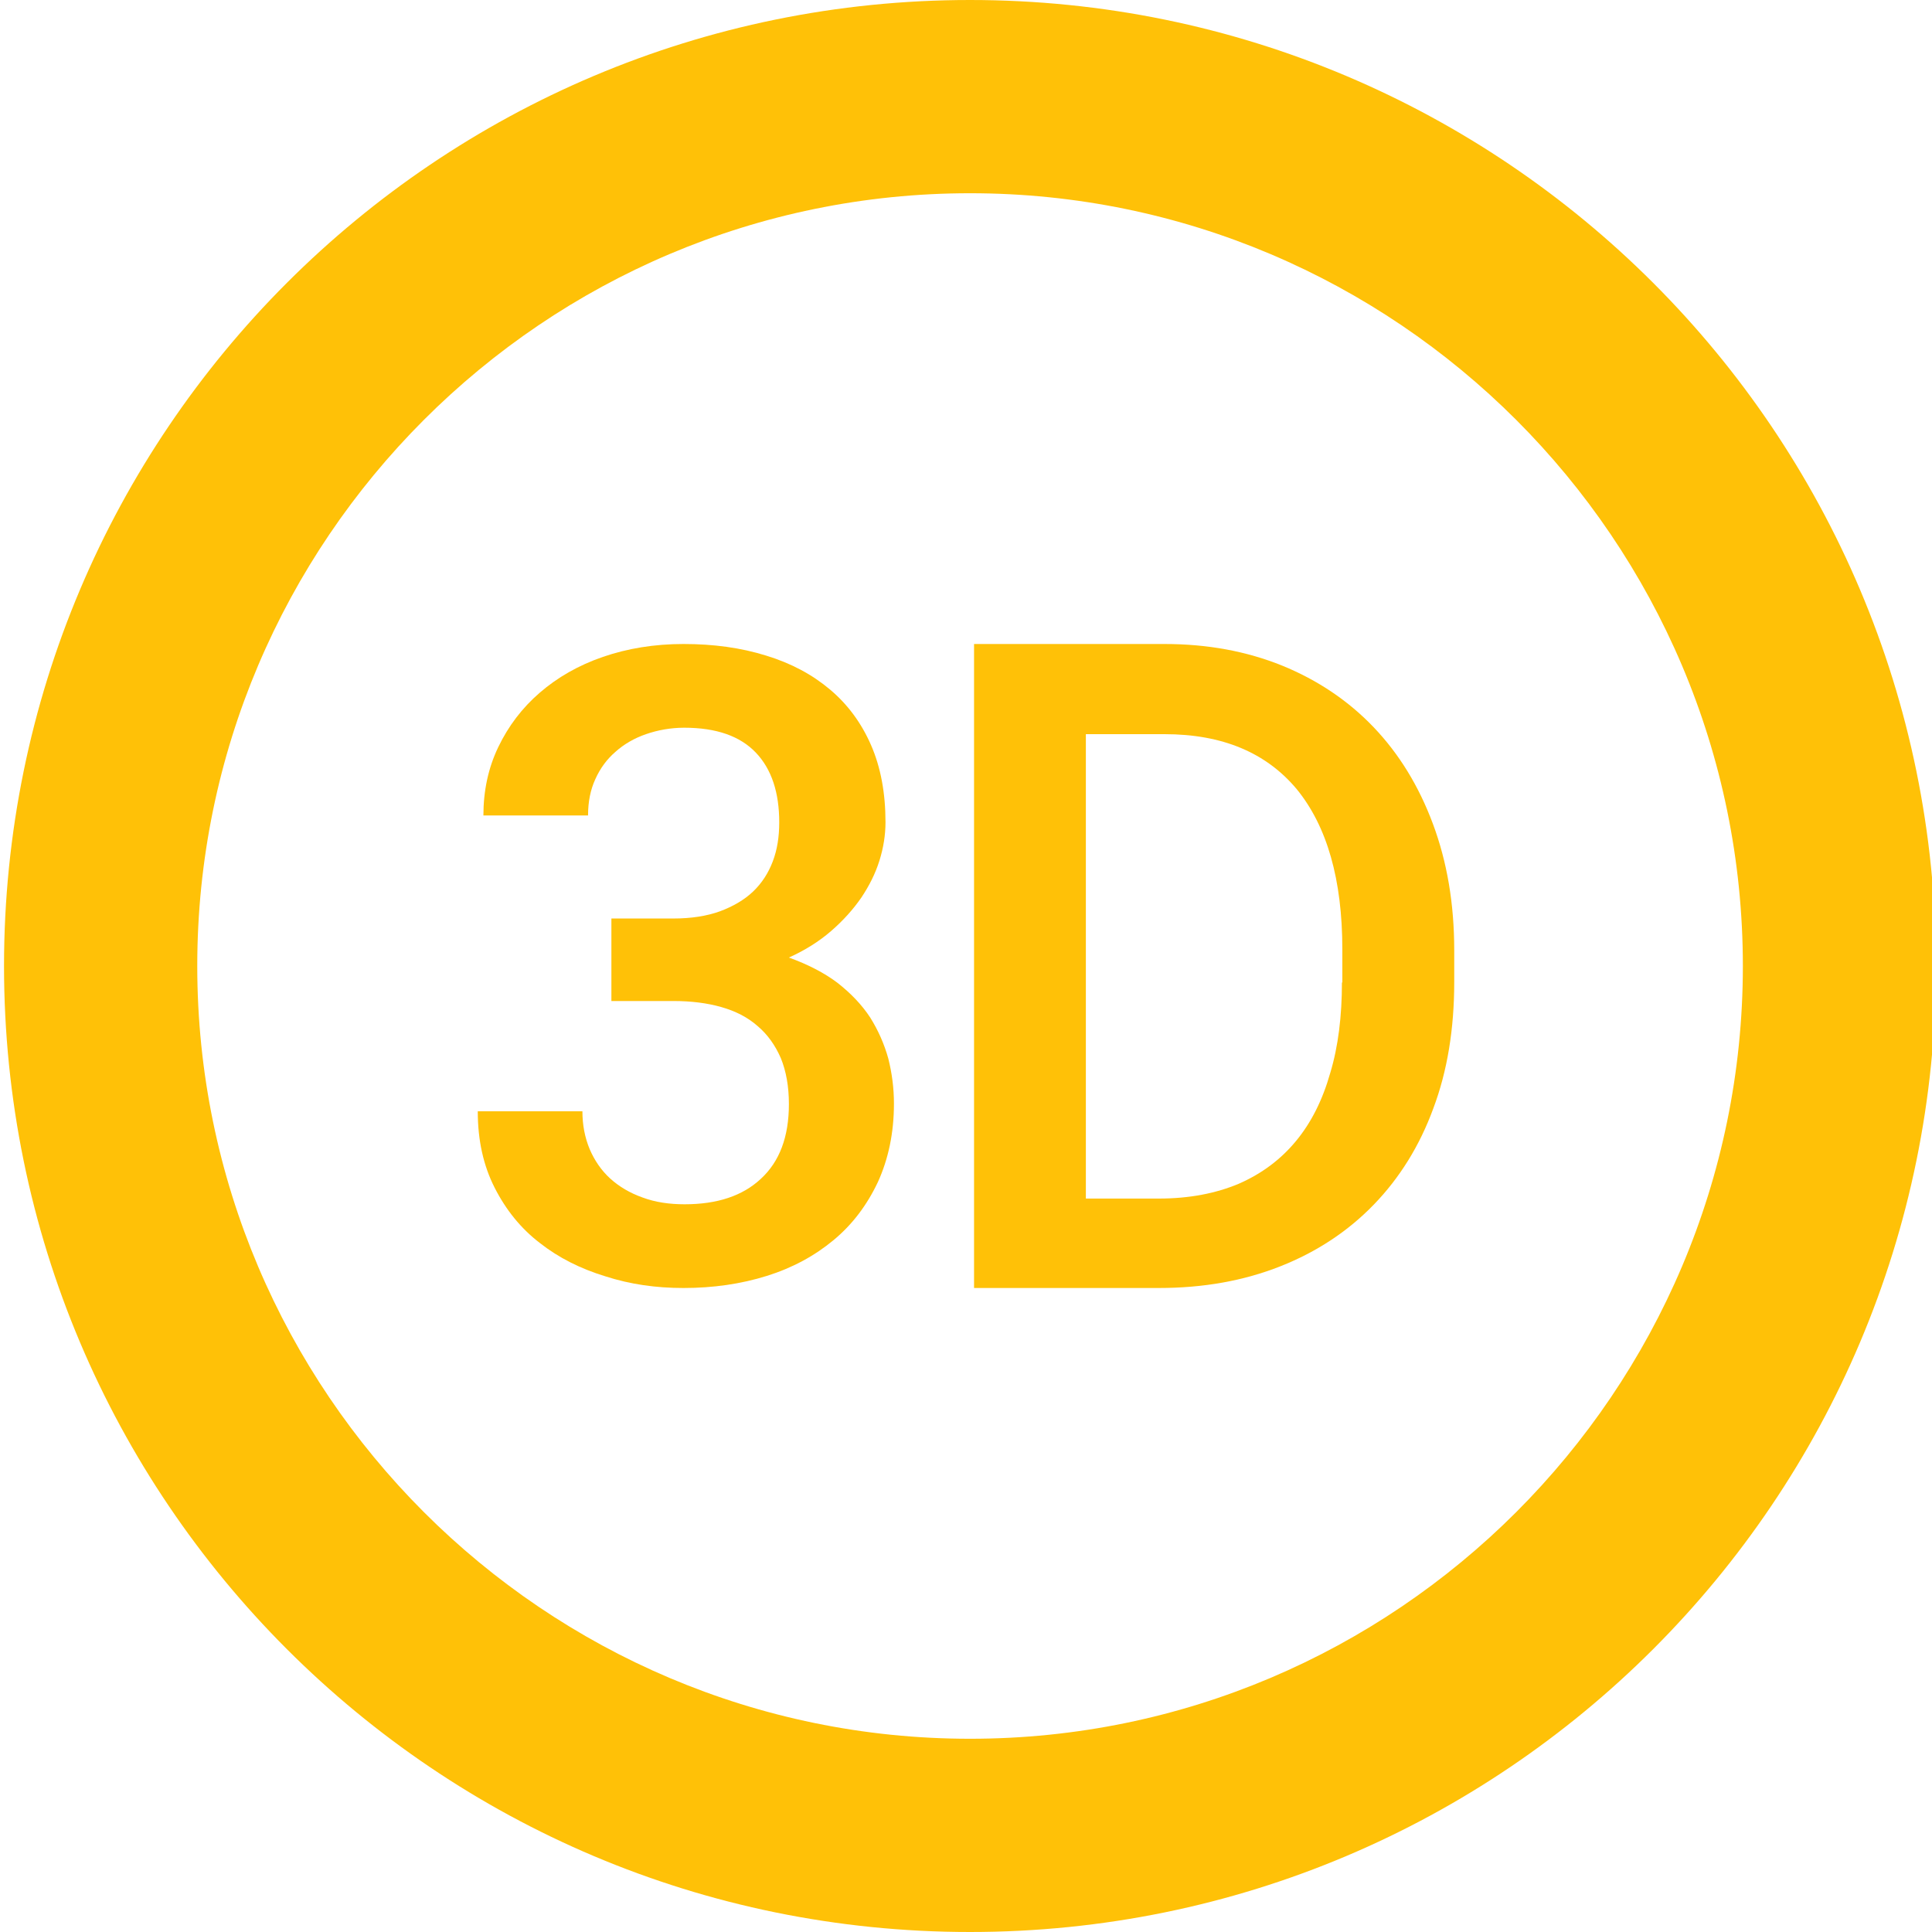 <svg fill="#FFC107" height="48" viewBox="0 0 48 48" width="48" xmlns="http://www.w3.org/2000/svg"><g fill="#FFC107"><path d="m24.1 0c-13.26 0-24 10.74-24 24s10.74 24 24 24 24-10.74 24-24-10.74-24-24-24zm0 4.801c10.584 0 19.201 8.615 19.201 19.199s-8.617 19.199-19.201 19.199-19.199-8.615-19.199-19.199 8.615-19.199 19.199-19.199z"/><path d="m17.01 29.92c-.38 0-.73-.05-1.05-.17-.31-.11-.58-.27-.8-.47s-.39-.45-.51-.73c-.12-.29-.18-.6-.18-.94h-2.6c0 .72.14 1.35.42 1.9s.65 1.01 1.12 1.37c.47.37 1.01.64 1.63.83.62.2 1.26.29 1.94.29.74 0 1.43-.1 2.07-.3s1.19-.5 1.66-.89.83-.87 1.1-1.44c.26-.57.4-1.22.4-1.95 0-.39-.05-.76-.14-1.12-.1-.36-.25-.7-.45-1.02-.21-.32-.48-.6-.81-.86-.33-.25-.74-.46-1.21-.63.4-.18.75-.4 1.05-.66s.55-.54.75-.83c.2-.3.35-.6.45-.92s.15-.64.15-.95c0-.73-.12-1.37-.36-1.92s-.58-1.01-1.02-1.38-.96-.65-1.58-.84c-.64-.2-1.32-.29-2.06-.29-.72 0-1.39.11-2 .32s-1.13.51-1.57.89-.78.83-1.03 1.35-.37 1.09-.37 1.7h2.6c0-.34.06-.64.18-.9.12-.27.29-.5.5-.68.21-.19.47-.34.76-.44s.61-.16.95-.16c.8 0 1.39.21 1.78.62s.58.99.58 1.73c0 .36-.05.68-.16.97s-.27.54-.49.75-.5.37-.82.49c-.33.12-.72.18-1.16.18h-1.54v2.05h1.54c.44 0 .84.05 1.19.15s.65.25.9.47c.25.21.44.48.58.8.13.32.2.7.2 1.14 0 .81-.23 1.43-.7 1.86-.45.42-1.08.63-1.89.63z"/><path d="m24.2 16v16h4.59c1.11 0 2.11-.179 3.02-.539s1.68-.871 2.32-1.531 1.14-1.461 1.48-2.391c.35-.93.52-1.979.52-3.139v-.791c0-1.16-.179-2.199-.529-3.139s-.841-1.74-1.471-2.4-1.39-1.171-2.27-1.531c-.89-.36-1.86-.539-2.93-.539zm2.779 2.24h1.951c1.44 0 2.529.459 3.289 1.369.75.92 1.131 2.24 1.131 3.98v.82h-.01c0 .83-.091 1.59-.291 2.25-.19.67-.47 1.229-.85 1.689s-.85.811-1.42 1.061c-.57.24-1.23.369-1.99.369h-1.811v-11.539z"/></g></svg>